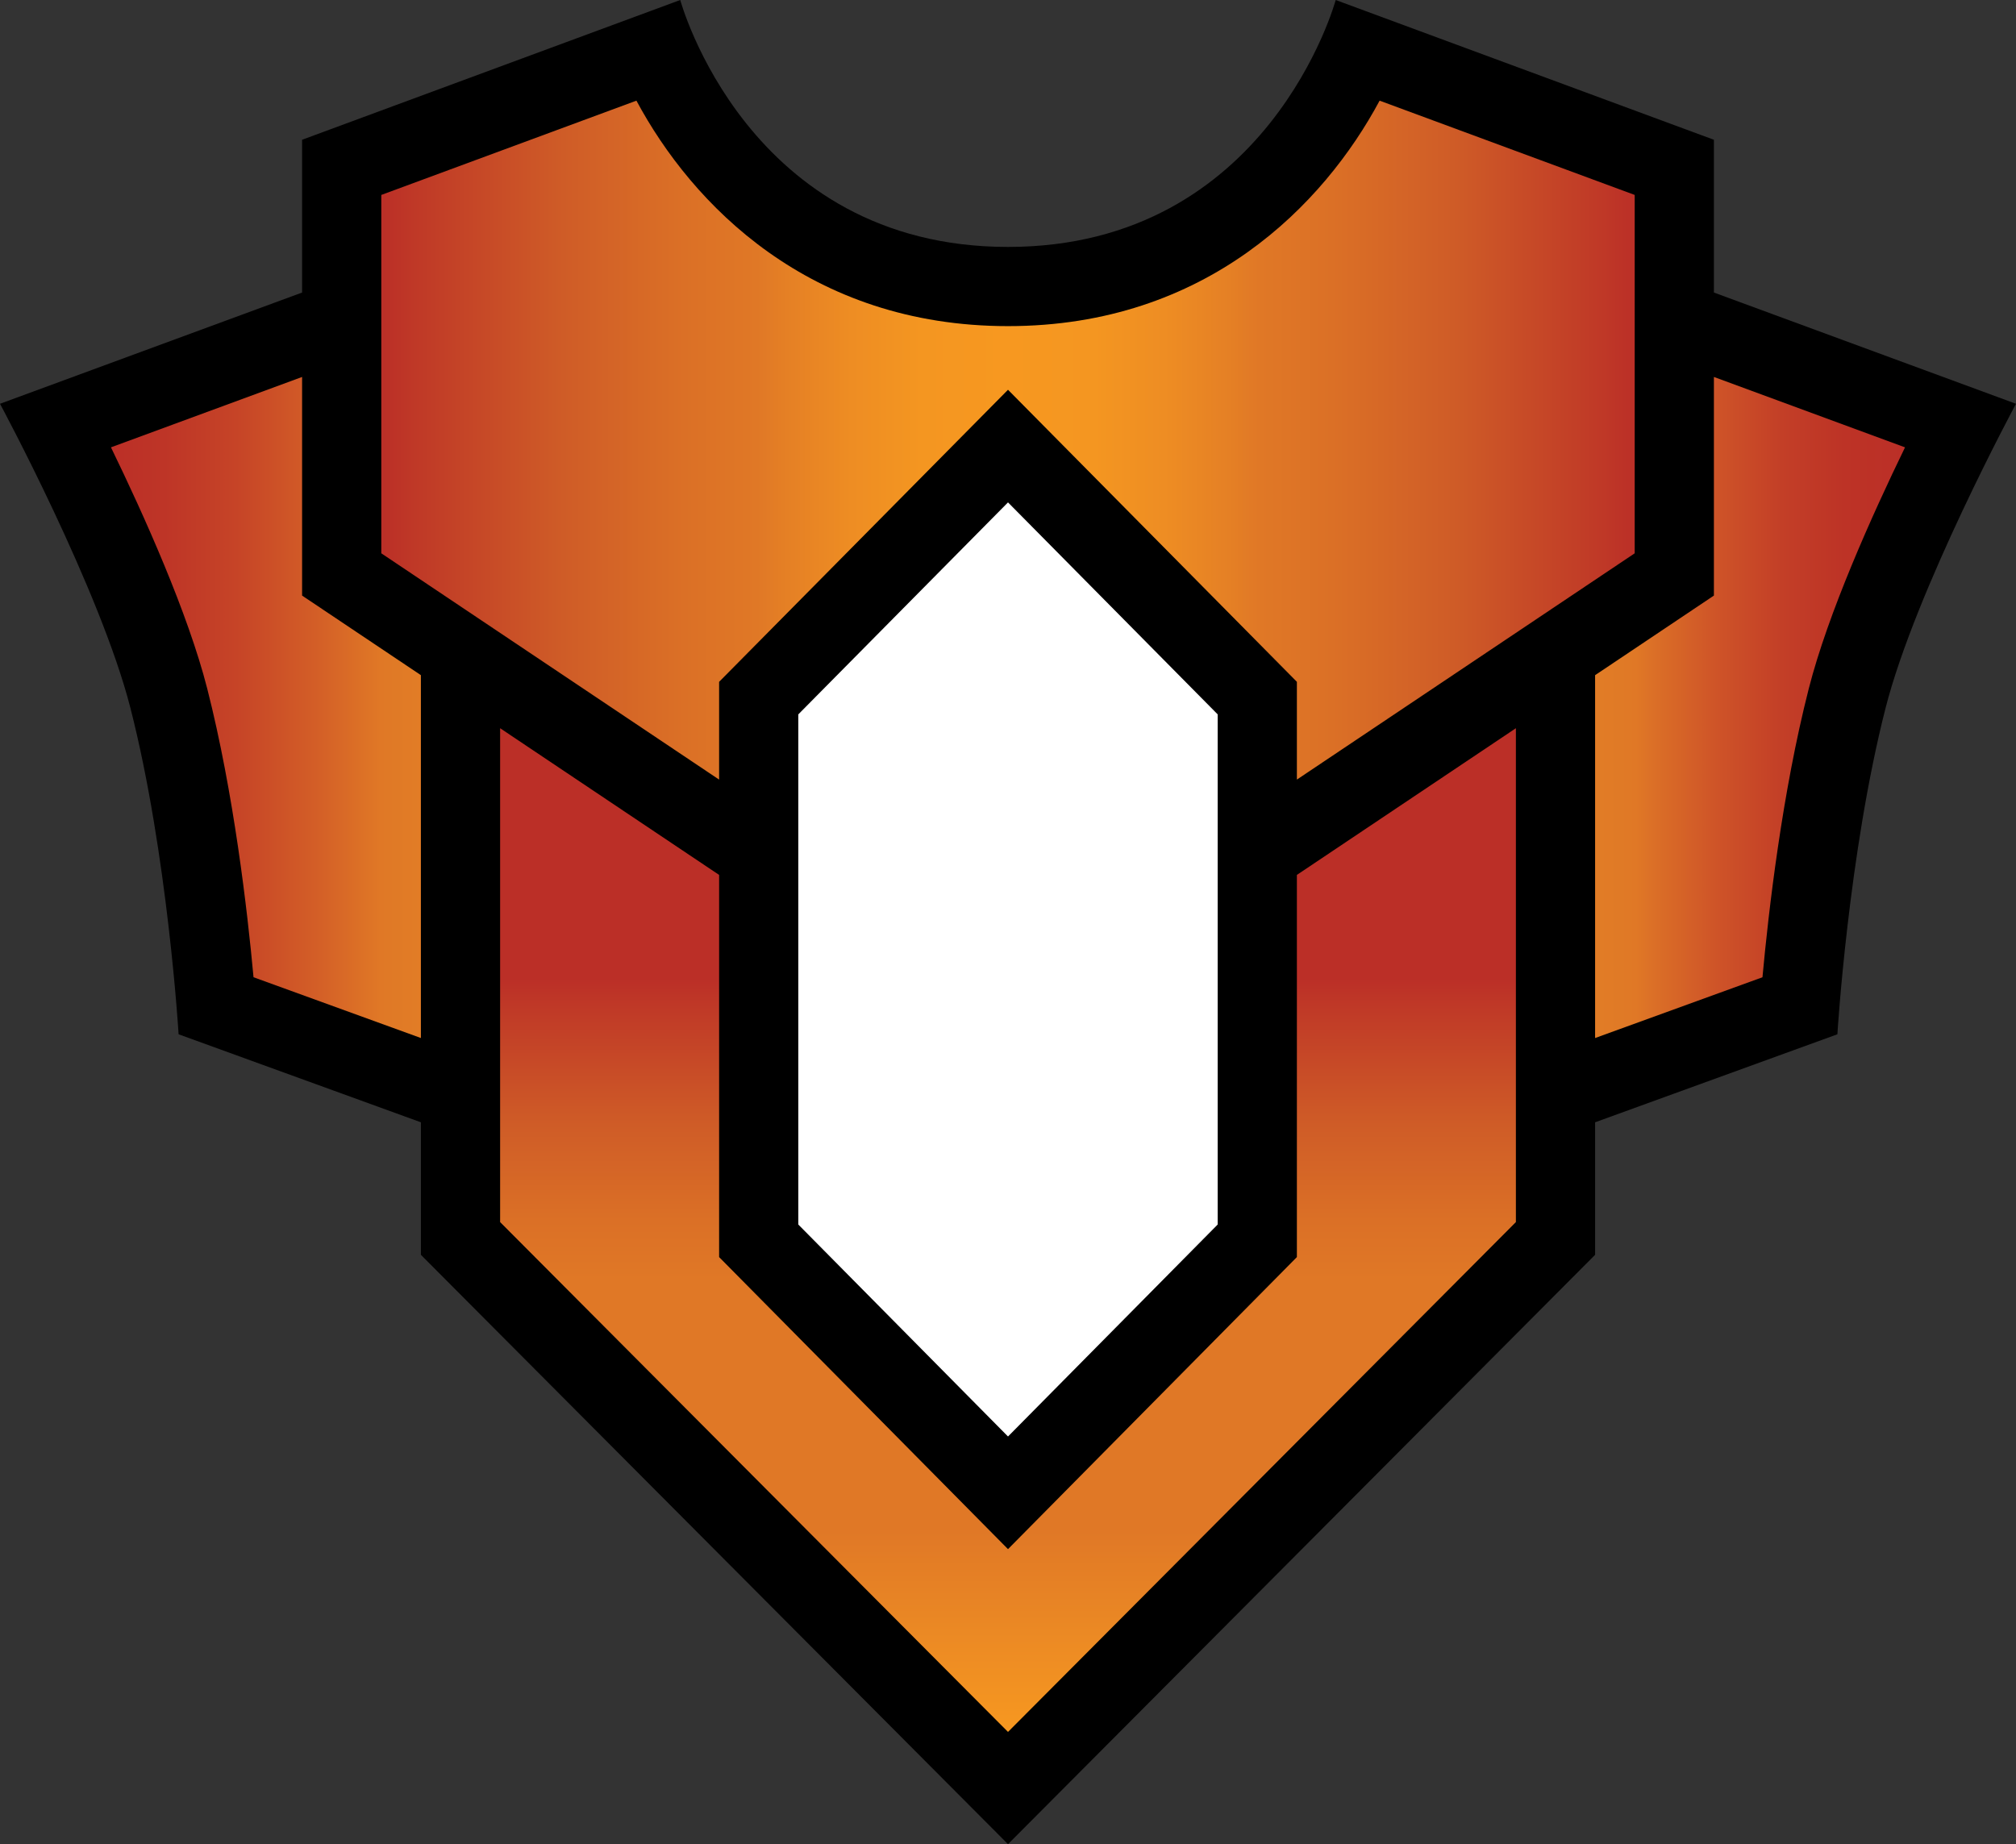 <svg xmlns="http://www.w3.org/2000/svg" xml:space="preserve" width="149.999" height="137.231" viewBox="0 0 149.999 137.231"><rect x="0" y="0" width="149.999" height="137.231" fill="#333333" stroke="none"/><g transform="translate(-2.8 -3.676)"><path d="M130.322 25.445V14.077l-28.14-10.401s-4.969 18.375-24.383 18.375c-19.415 0-24.385-18.375-24.385-18.375L25.276 14.077v11.368L2.8 33.723s7.46 13.85 9.707 22.65c2.773 10.862 3.582 24.268 3.582 24.268l18.027 6.549v9.861L77.8 140.907l43.683-43.856V87.19l18.027-6.549s.809-13.405 3.582-24.268c2.247-8.801 9.707-22.65 9.707-22.65z"/><linearGradient id="a" x1="11.056" x2="144.543" y1="56.322" y2="56.322" gradientUnits="userSpaceOnUse"><stop offset="0" style="stop-color:#bb2f27"/><stop offset=".03" style="stop-color:#be3527"/><stop offset=".07" style="stop-color:#c64427"/><stop offset=".114" style="stop-color:#d35e27"/><stop offset=".15" style="stop-color:#e07826"/><stop offset=".159" style="stop-color:#e07a26"/><stop offset=".258" style="stop-color:#ed8b22"/><stop offset=".365" style="stop-color:#f59621"/><stop offset=".5" style="stop-color:#f79820"/><stop offset=".634" style="stop-color:#f59621"/><stop offset=".742" style="stop-color:#ed8b22"/><stop offset=".841" style="stop-color:#e07a26"/><stop offset=".85" style="stop-color:#e07826"/><stop offset=".86" style="stop-color:#db6f27"/><stop offset=".896" style="stop-color:#ce5328"/><stop offset=".931" style="stop-color:#c33f27"/><stop offset=".966" style="stop-color:#bd3326"/><stop offset="1" style="stop-color:#bb2f27"/></linearGradient><path fill="url(#a)" d="M34.116 53.917v27.002l-12.453-4.523c-.453-4.942-1.471-13.741-3.445-21.48-1.436-5.62-4.701-12.892-7.162-17.952l14.221-5.237v16.269zm96.206-22.191v16.269l-8.84 5.923V80.92l12.453-4.523c.454-4.942 1.47-13.741 3.446-21.48 1.435-5.62 4.701-12.892 7.161-17.952z" style="fill:url(#a)"/><linearGradient id="b" x1="77.8" x2="77.8" y1="132.556" y2="57.866" gradientUnits="userSpaceOnUse"><stop offset="0" style="stop-color:#f79820"/><stop offset=".1" style="stop-color:#eb8924"/><stop offset=".2" style="stop-color:#e07826"/><stop offset=".45" style="stop-color:#e07826"/><stop offset=".509" style="stop-color:#db7026"/><stop offset=".605" style="stop-color:#cf5c27"/><stop offset=".725" style="stop-color:#bf3827"/><stop offset=".75" style="stop-color:#bb2f27"/><stop offset="1" style="stop-color:#bb2f27"/></linearGradient><path fill="url(#b)" d="M56.305 68.782 40.011 57.865v36.751l37.789 37.94 37.789-37.94V57.865L99.294 68.782V97.22L77.8 118.953 56.305 97.22Z" style="fill:url(#b)"/><linearGradient id="c" x1="31.17" x2="124.429" y1="36.427" y2="36.427" gradientUnits="userSpaceOnUse"><stop offset="0" style="stop-color:#bb2f27"/><stop offset=".025" style="stop-color:#bf3827"/><stop offset=".145" style="stop-color:#cf5c27"/><stop offset=".241" style="stop-color:#db7026"/><stop offset=".3" style="stop-color:#e07826"/><stop offset=".324" style="stop-color:#e58025"/><stop offset=".375" style="stop-color:#ee8d23"/><stop offset=".431" style="stop-color:#f49621"/><stop offset=".5" style="stop-color:#f79820"/><stop offset=".569" style="stop-color:#f49621"/><stop offset=".625" style="stop-color:#ee8d23"/><stop offset=".676" style="stop-color:#e58025"/><stop offset=".7" style="stop-color:#e07826"/><stop offset=".759" style="stop-color:#db7026"/><stop offset=".855" style="stop-color:#cf5c27"/><stop offset=".975" style="stop-color:#bf3827"/><stop offset="1" style="stop-color:#bb2f27"/></linearGradient><path fill="url(#c)" d="m77.8 32.68 21.494 21.733v7.275l25.135-16.839V18.182l-18.98-7.016c-4.135 7.716-12.873 16.778-27.648 16.778-14.777 0-23.516-9.063-27.648-16.778L31.17 18.182V44.85l25.135 16.839v-7.275z" style="fill:url(#c)"/><path fill="#fff" d="M93.4 56.835 77.8 41.061 62.198 56.835v37.963L77.8 110.571l15.6-15.773Z"/></g></svg>